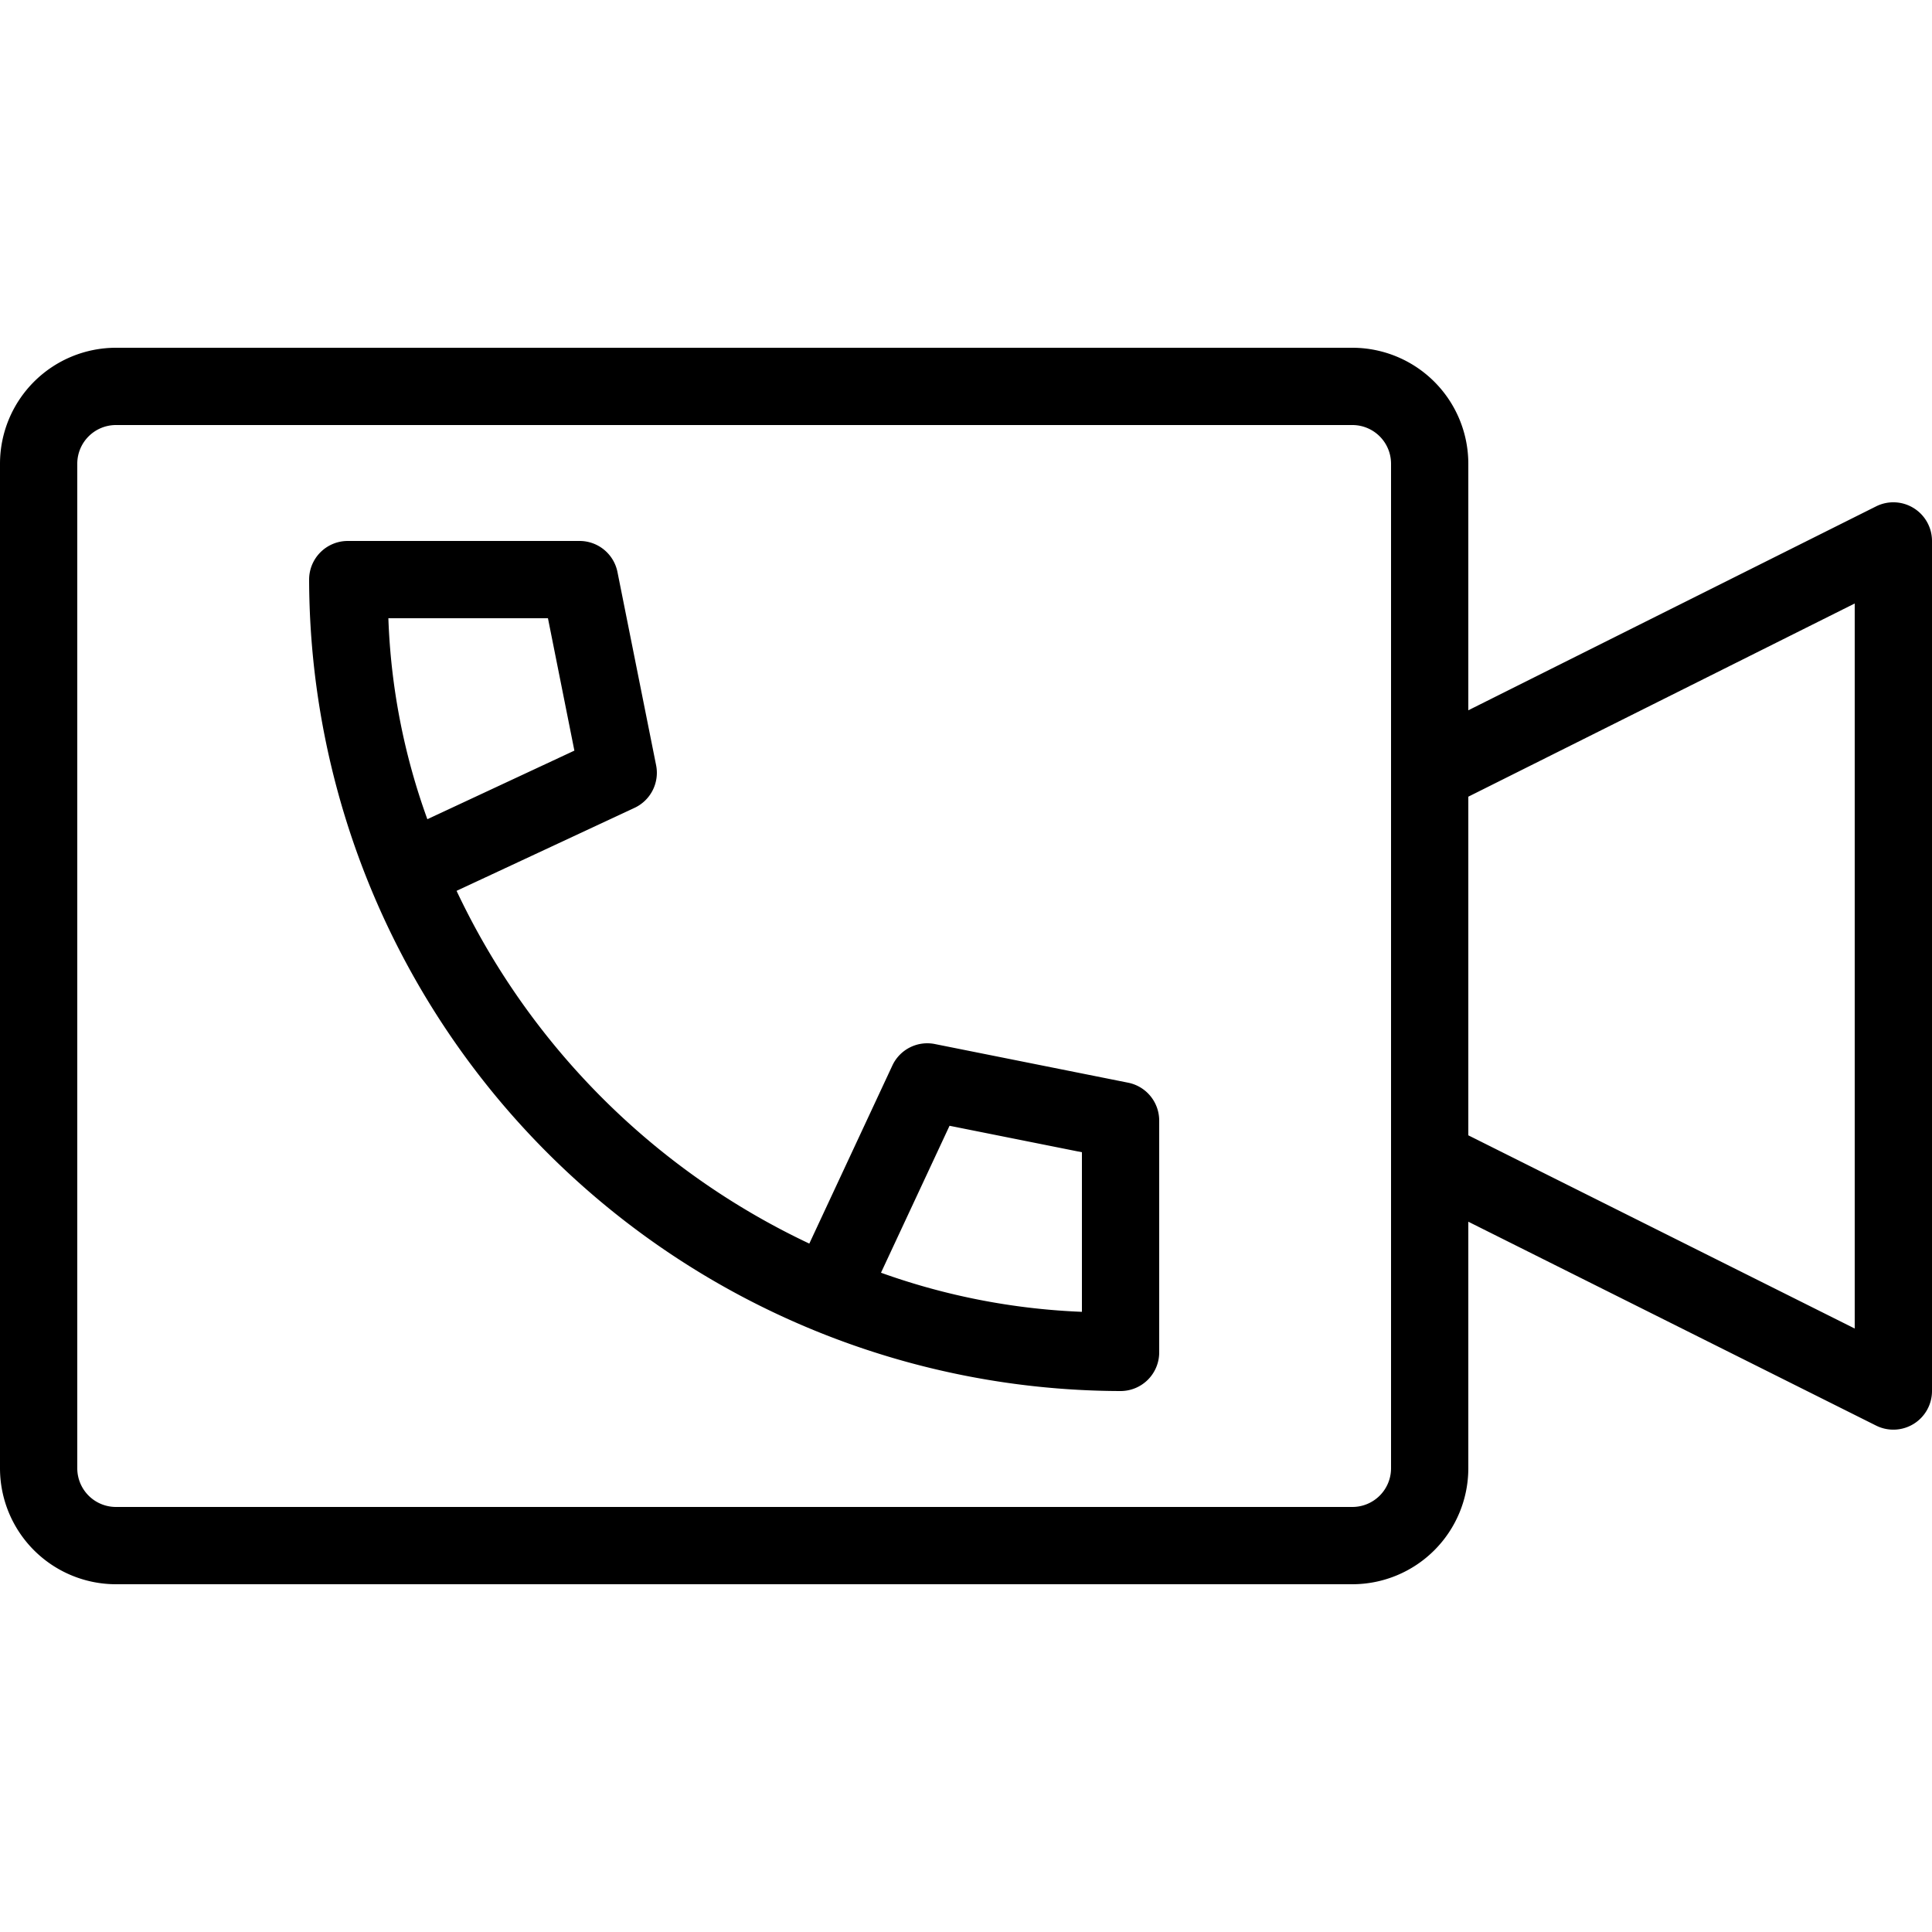 <?xml version="1.0" encoding="UTF-8" standalone="no"?>
<svg
   xmlns:dc="http://purl.org/dc/elements/1.1/"
   xmlns:cc="http://creativecommons.org/ns#"
   xmlns:rdf="http://www.w3.org/1999/02/22-rdf-syntax-ns#"
   xmlns:svg="http://www.w3.org/2000/svg"
   xmlns="http://www.w3.org/2000/svg"
   xmlns:sodipodi="http://sodipodi.sourceforge.net/DTD/sodipodi-0.dtd"
   xmlns:inkscape="http://www.inkscape.org/namespaces/inkscape"
   viewBox="0 0 512 512"
   x="0px"
   y="0px"
   version="1.1"
   id="svg12"
   sodipodi:docname="coturn.svg"
   width="512"
   height="512"
   inkscape:version="0.92.4 (5da689c313, 2019-01-14)"
   inkscape:export-filename="/home/bunny/work/freedombox/plinth/static/themes/default/icons/coturn.png"
   inkscape:export-xdpi="48"
   inkscape:export-ydpi="48">
  <defs
     id="defs16" />
  <sodipodi:namedview
     pagecolor="#ffffff"
     bordercolor="#666666"
     borderopacity="1"
     objecttolerance="10"
     gridtolerance="10"
     guidetolerance="10"
     inkscape:pageopacity="0"
     inkscape:pageshadow="2"
     inkscape:window-width="1782"
     inkscape:window-height="1122"
     id="namedview14"
     showgrid="false"
     inkscape:zoom="0.73750001"
     inkscape:cx="23.98607"
     inkscape:cy="48.884982"
     inkscape:window-x="1233"
     inkscape:window-y="454"
     inkscape:window-maximized="0"
     inkscape:current-layer="svg12" />
  <title
     id="title2">Communication, video, call, camera, talk, record, media</title>
  <g
     data-name="Video Call"
     id="g6"
     transform="matrix(10.24,0,0,10.24,-71.68,-71.68)">
    <path
       d="m 36.196,35.02 -5,-1 a 0.997,0.997 0 0 0 -1.103,0.558 l -2.148,4.606 a 19.09,19.09 0 0 1 -9.129,-9.129 l 4.606,-2.148 a 1.001,1.001 0 0 0 0.558,-1.103 l -1,-5 A 1,1 0 0 0 22,21 h -6 a 1,1 0 0 0 -1,1 21.051,21.051 0 0 0 21,21 1,1 0 0 0 1,-1 V 36 A 1,1 0 0 0 36.196,35.02 Z M 21.865,26.426 18.06,28.201 A 16.965,16.965 0 0 1 17.051,23 h 4.13 z m 9.709,9.709 L 35,36.82 v 4.13 A 17.424,17.424 0 0 1 29.8,39.938 Z M 56.525,20.149 A 0.998,0.998 0 0 0 55.553,20.105 L 45,25.382 V 19 A 3.003,3.003 0 0 0 42,16 H 10 a 3.003,3.003 0 0 0 -3,3 v 26 a 3.003,3.003 0 0 0 3,3 h 32 a 3.003,3.003 0 0 0 3,-3 v -6.382 l 10.553,5.276 A 1,1 0 0 0 57,43 V 21 A 1,1 0 0 0 56.525,20.149 Z M 43,45 a 1.001,1.001 0 0 1 -1,1 H 10 A 1.001,1.001 0 0 1 9,45 V 19 a 1.001,1.001 0 0 1 1,-1 h 32 a 1.001,1.001 0 0 1 1,1 z m 12,-3.618 -10,-5 v -8.764 l 10,-5 z"
       id="path4"
       inkscape:connector-curvature="0" />
  </g>
</svg>
